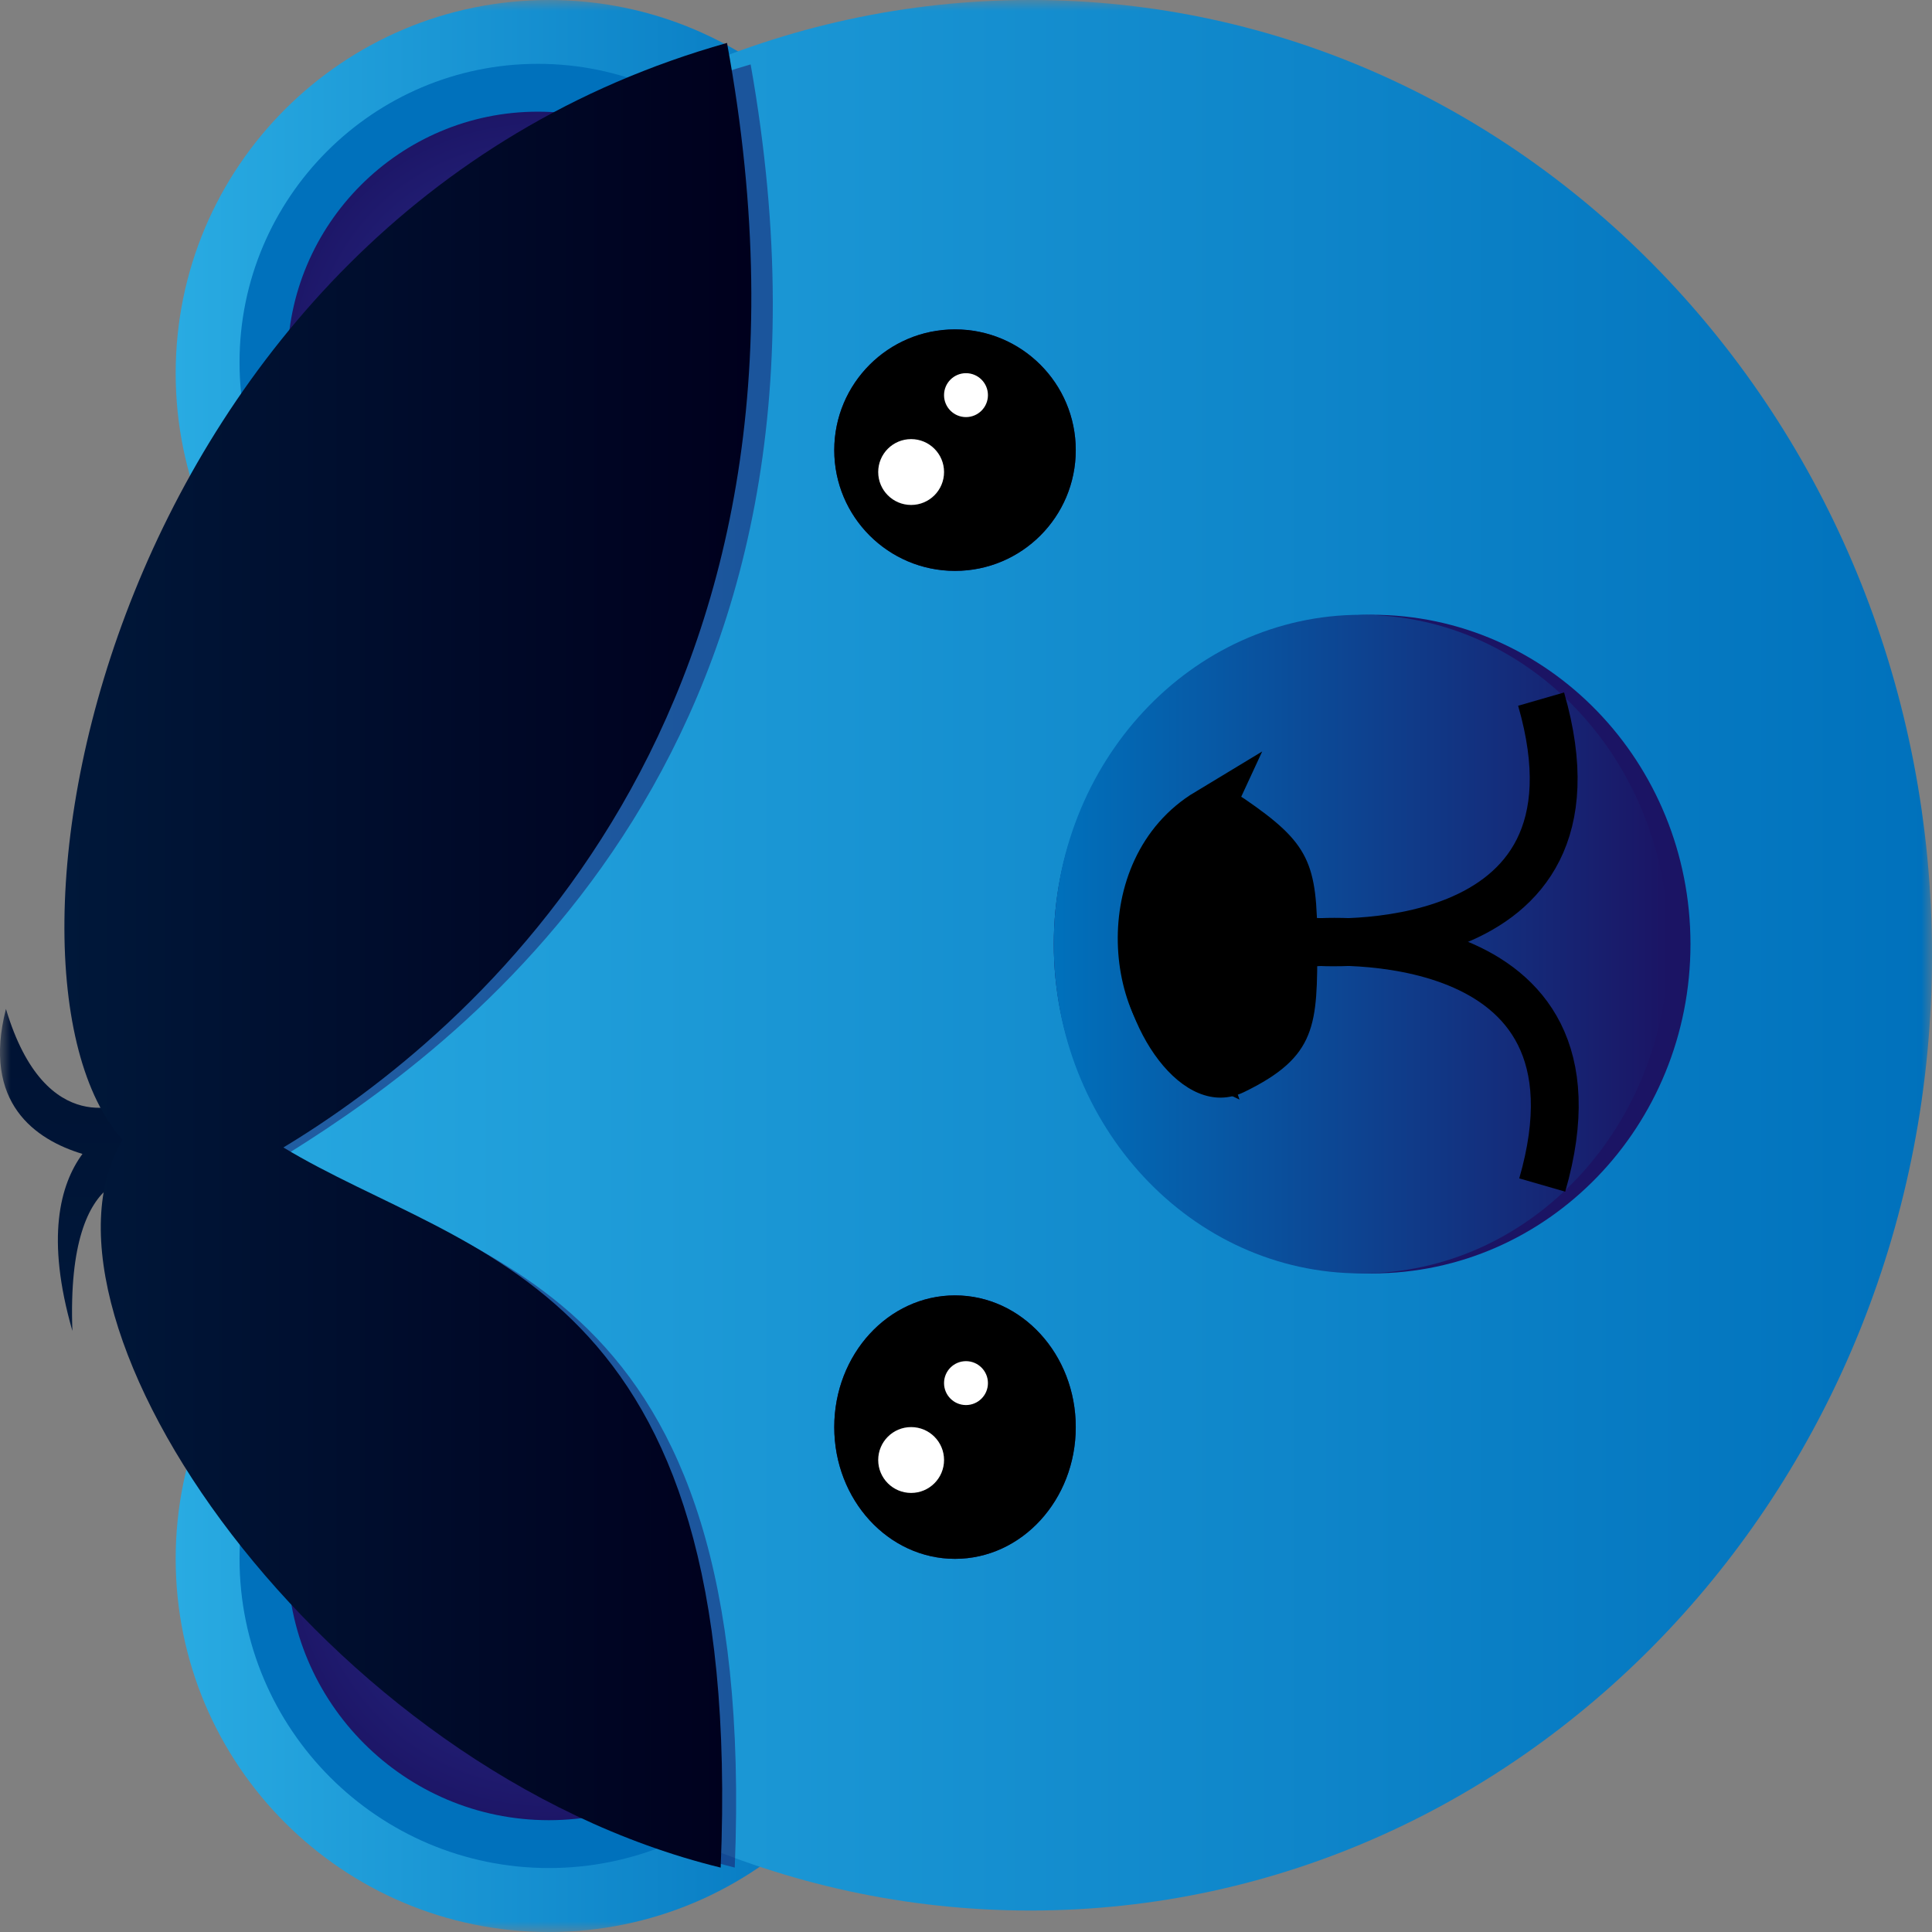 <svg width="90" height="90" viewBox="0 0 90 90" fill="none" xmlns="http://www.w3.org/2000/svg">
<rect x="0" y="0" width="90" height="90" fill="#808080" stroke="none"/>
<g clip-path="url(#clip0_394_15418)">
<mask id="mask0_394_15418" style="mask-type:luminance" maskUnits="userSpaceOnUse" x="0" y="0" width="90" height="90">
<path d="M0 0L0 90H90V0H0Z" fill="white"/>
</mask>
<g mask="url(#mask0_394_15418)">
<path d="M0.277 47C-0.844 51.386 1.653 53.091 3.841 53.754C2.792 55.182 2.126 57.675 3.373 62C3.061 53.727 7 54.849 7 54.849L6.674 51.891C6.674 51.891 6.453 51.927 6.118 52.048L5.94 51.332C5.94 51.332 2.14 53.236 0.277 47Z" fill="url(#paint0_linear_394_15418)"/>
<path d="M42.956 17.387C42.956 7.785 35.172 0.001 25.57 0.001C15.968 0.001 8.184 7.785 8.184 17.387C8.184 26.989 15.968 34.773 25.57 34.773C35.172 34.773 42.956 26.989 42.956 17.387Z" fill="url(#paint1_linear_394_15418)"/>
<path d="M42.956 72.614C42.956 63.011 35.172 55.227 25.57 55.227C15.968 55.227 8.184 63.011 8.184 72.614C8.184 82.216 15.968 90 25.57 90C35.172 90 42.956 82.216 42.956 72.614Z" fill="url(#paint2_linear_394_15418)"/>
<path d="M38.864 72.611C38.864 79.942 32.9 85.906 25.568 85.906C18.238 85.906 12.273 79.942 12.273 72.611C12.273 65.28 18.238 59.315 25.568 59.315C32.899 59.315 38.864 65.281 38.864 72.611Z" fill="url(#paint3_radial_394_15418)" stroke="#0071BC" stroke-width="2.229"/>
<path d="M37.842 16.873C37.842 23.922 32.107 29.656 25.057 29.656C18.008 29.656 12.273 23.922 12.273 16.873C12.273 9.824 18.009 4.088 25.057 4.088C32.106 4.088 37.842 9.824 37.842 16.873Z" fill="url(#paint4_radial_394_15418)" stroke="#0071BC" stroke-width="2.229"/>
<path d="M90 44.5C90 19.923 71.196 0 48 0C24.804 0 6 19.923 6 44.5C6 69.077 24.804 89 48 89C71.196 89 90 69.077 90 44.5Z" fill="url(#paint5_linear_394_15418)"/>
<path d="M44.488 60.344C47.595 60.344 50.113 63.092 50.113 66.481C50.113 69.87 47.595 72.617 44.488 72.617C41.381 72.617 38.863 69.87 38.863 66.481C38.863 63.093 41.381 60.344 44.488 60.344Z" fill="#1B1464"/>
<path d="M44.488 60.344C47.595 60.344 50.113 63.092 50.113 66.481C50.113 69.87 47.595 72.617 44.488 72.617C41.381 72.617 38.863 69.87 38.863 66.481C38.863 63.093 41.381 60.344 44.488 60.344Z" fill="black"/>
<path d="M43.978 68.013C43.978 67.165 43.291 66.479 42.444 66.479C41.597 66.479 40.91 67.165 40.91 68.013C40.91 68.86 41.597 69.547 42.444 69.547C43.291 69.547 43.978 68.86 43.978 68.013Z" fill="white"/>
<path d="M46.022 64.43C46.022 63.866 45.564 63.408 44.999 63.408C44.434 63.408 43.977 63.866 43.977 64.43C43.977 64.995 44.434 65.453 44.999 65.453C45.564 65.453 46.022 64.995 46.022 64.43Z" fill="white"/>
<path d="M50.113 20.969C50.113 17.862 47.595 15.344 44.488 15.344C41.382 15.344 38.863 17.862 38.863 20.969C38.863 24.075 41.382 26.594 44.488 26.594C47.595 26.594 50.113 24.075 50.113 20.969Z" fill="#1B1464"/>
<path d="M50.113 20.969C50.113 17.862 47.595 15.344 44.488 15.344C41.382 15.344 38.863 17.862 38.863 20.969C38.863 24.075 41.382 26.594 44.488 26.594C47.595 26.594 50.113 24.075 50.113 20.969Z" fill="black"/>
<path d="M43.978 21.989C43.978 21.142 43.291 20.455 42.444 20.455C41.597 20.455 40.91 21.142 40.91 21.989C40.91 22.837 41.597 23.523 42.444 23.523C43.291 23.523 43.978 22.837 43.978 21.989Z" fill="white"/>
<path d="M46.022 18.407C46.022 17.842 45.564 17.384 44.999 17.384C44.434 17.384 43.977 17.842 43.977 18.407C43.977 18.972 44.434 19.43 44.999 19.43C45.564 19.43 46.022 18.972 46.022 18.407Z" fill="white"/>
<path d="M78.749 43.979C78.749 35.507 72.109 28.639 63.919 28.639C55.729 28.639 49.09 35.507 49.09 43.979C49.09 52.452 55.729 59.32 63.919 59.32C72.109 59.32 78.749 52.452 78.749 43.979Z" fill="#1B1464"/>
<path d="M77.726 43.979C77.726 35.507 71.316 28.639 63.408 28.639C55.5 28.639 49.09 35.507 49.09 43.979C49.09 52.452 55.5 59.32 63.408 59.32C71.316 59.32 77.726 52.452 77.726 43.979Z" fill="url(#paint6_linear_394_15418)"/>
<path d="M61.184 43.869C61.184 43.869 75.394 45.041 71.791 32.567" stroke="black" stroke-width="2.229"/>
<path d="M61.234 43.901C61.234 43.901 75.445 42.728 71.843 55.203" stroke="black" stroke-width="2.229"/>
<path d="M57.959 37.203C61.002 39.289 61.365 40.191 61.365 43.964C61.365 47.739 61.365 49.216 57.959 50.87C55.082 52.267 52.16 47.811 52.16 44.036C52.158 40.262 55.321 35.397 57.958 37.204L57.959 37.203Z" fill="black"/>
<path d="M55.85 49.093C52.633 47.568 51.828 40.513 56.252 37.844C54.04 42.61 54.443 44.898 55.85 49.093Z" fill="white" stroke="black" stroke-width="2.229"/>
<g opacity="0.5">
<path d="M7.125 53.32C2.251 61.72 16.217 82.439 34.228 87C35.336 59.401 21.864 58.906 13.508 53.68C21.865 48.455 40.581 34.592 34.968 3C6.986 11.161 1.144 42.761 7.125 53.32Z" fill="#1B1464"/>
</g>
<path d="M5.709 53.096C0.685 61.452 15.005 82.463 33.572 87C34.714 59.544 21.817 58.652 13.202 53.453C21.817 48.255 39.655 33.429 33.867 2C5.024 10.119 -1.522 45.056 5.709 53.096Z" fill="url(#paint7_linear_394_15418)"/>
</g>
</g>
<defs>
<linearGradient id="paint0_linear_394_15418" x1="3.5" y1="62" x2="3.5" y2="47" gradientUnits="userSpaceOnUse">
<stop stop-color="#00183A"/>
<stop offset="1" stop-color="#001233"/>
</linearGradient>
<linearGradient id="paint1_linear_394_15418" x1="8.183" y1="17.387" x2="42.956" y2="17.387" gradientUnits="userSpaceOnUse">
<stop stop-color="#29ABE2"/>
<stop offset="1" stop-color="#0071BC"/>
</linearGradient>
<linearGradient id="paint2_linear_394_15418" x1="8.183" y1="72.614" x2="42.956" y2="72.614" gradientUnits="userSpaceOnUse">
<stop stop-color="#29ABE2"/>
<stop offset="1" stop-color="#0071BC"/>
</linearGradient>
<radialGradient id="paint3_radial_394_15418" cx="0" cy="0" r="1" gradientUnits="userSpaceOnUse" gradientTransform="translate(25.569 72.611) rotate(-90) scale(13.087 13.514)">
<stop stop-color="#2E3192"/>
<stop offset="1" stop-color="#1B1464"/>
</radialGradient>
<radialGradient id="paint4_radial_394_15418" cx="0" cy="0" r="1" gradientUnits="userSpaceOnUse" gradientTransform="translate(25.057 16.873) rotate(-90) scale(12.584 12.994)">
<stop stop-color="#2E3192"/>
<stop offset="1" stop-color="#1B1464"/>
</radialGradient>
<linearGradient id="paint5_linear_394_15418" x1="6.001" y1="44.5" x2="90" y2="44.5" gradientUnits="userSpaceOnUse">
<stop stop-color="#29ABE2"/>
<stop offset="1" stop-color="#0071BC"/>
</linearGradient>
<linearGradient id="paint6_linear_394_15418" x1="49.089" y1="43.979" x2="77.727" y2="43.979" gradientUnits="userSpaceOnUse">
<stop stop-color="#0071BC"/>
<stop offset="1" stop-color="#1B1464"/>
</linearGradient>
<linearGradient id="paint7_linear_394_15418" x1="3" y1="44.499" x2="35" y2="44.499" gradientUnits="userSpaceOnUse">
<stop stop-color="#00183A"/>
<stop offset="1" stop-color="#00001D"/>
</linearGradient>
<clipPath id="clip0_394_15418">
<rect width="90" height="90" fill="white" transform="matrix(0 -1 1 0 0 90)"/>
</clipPath>
</defs>
</svg>
